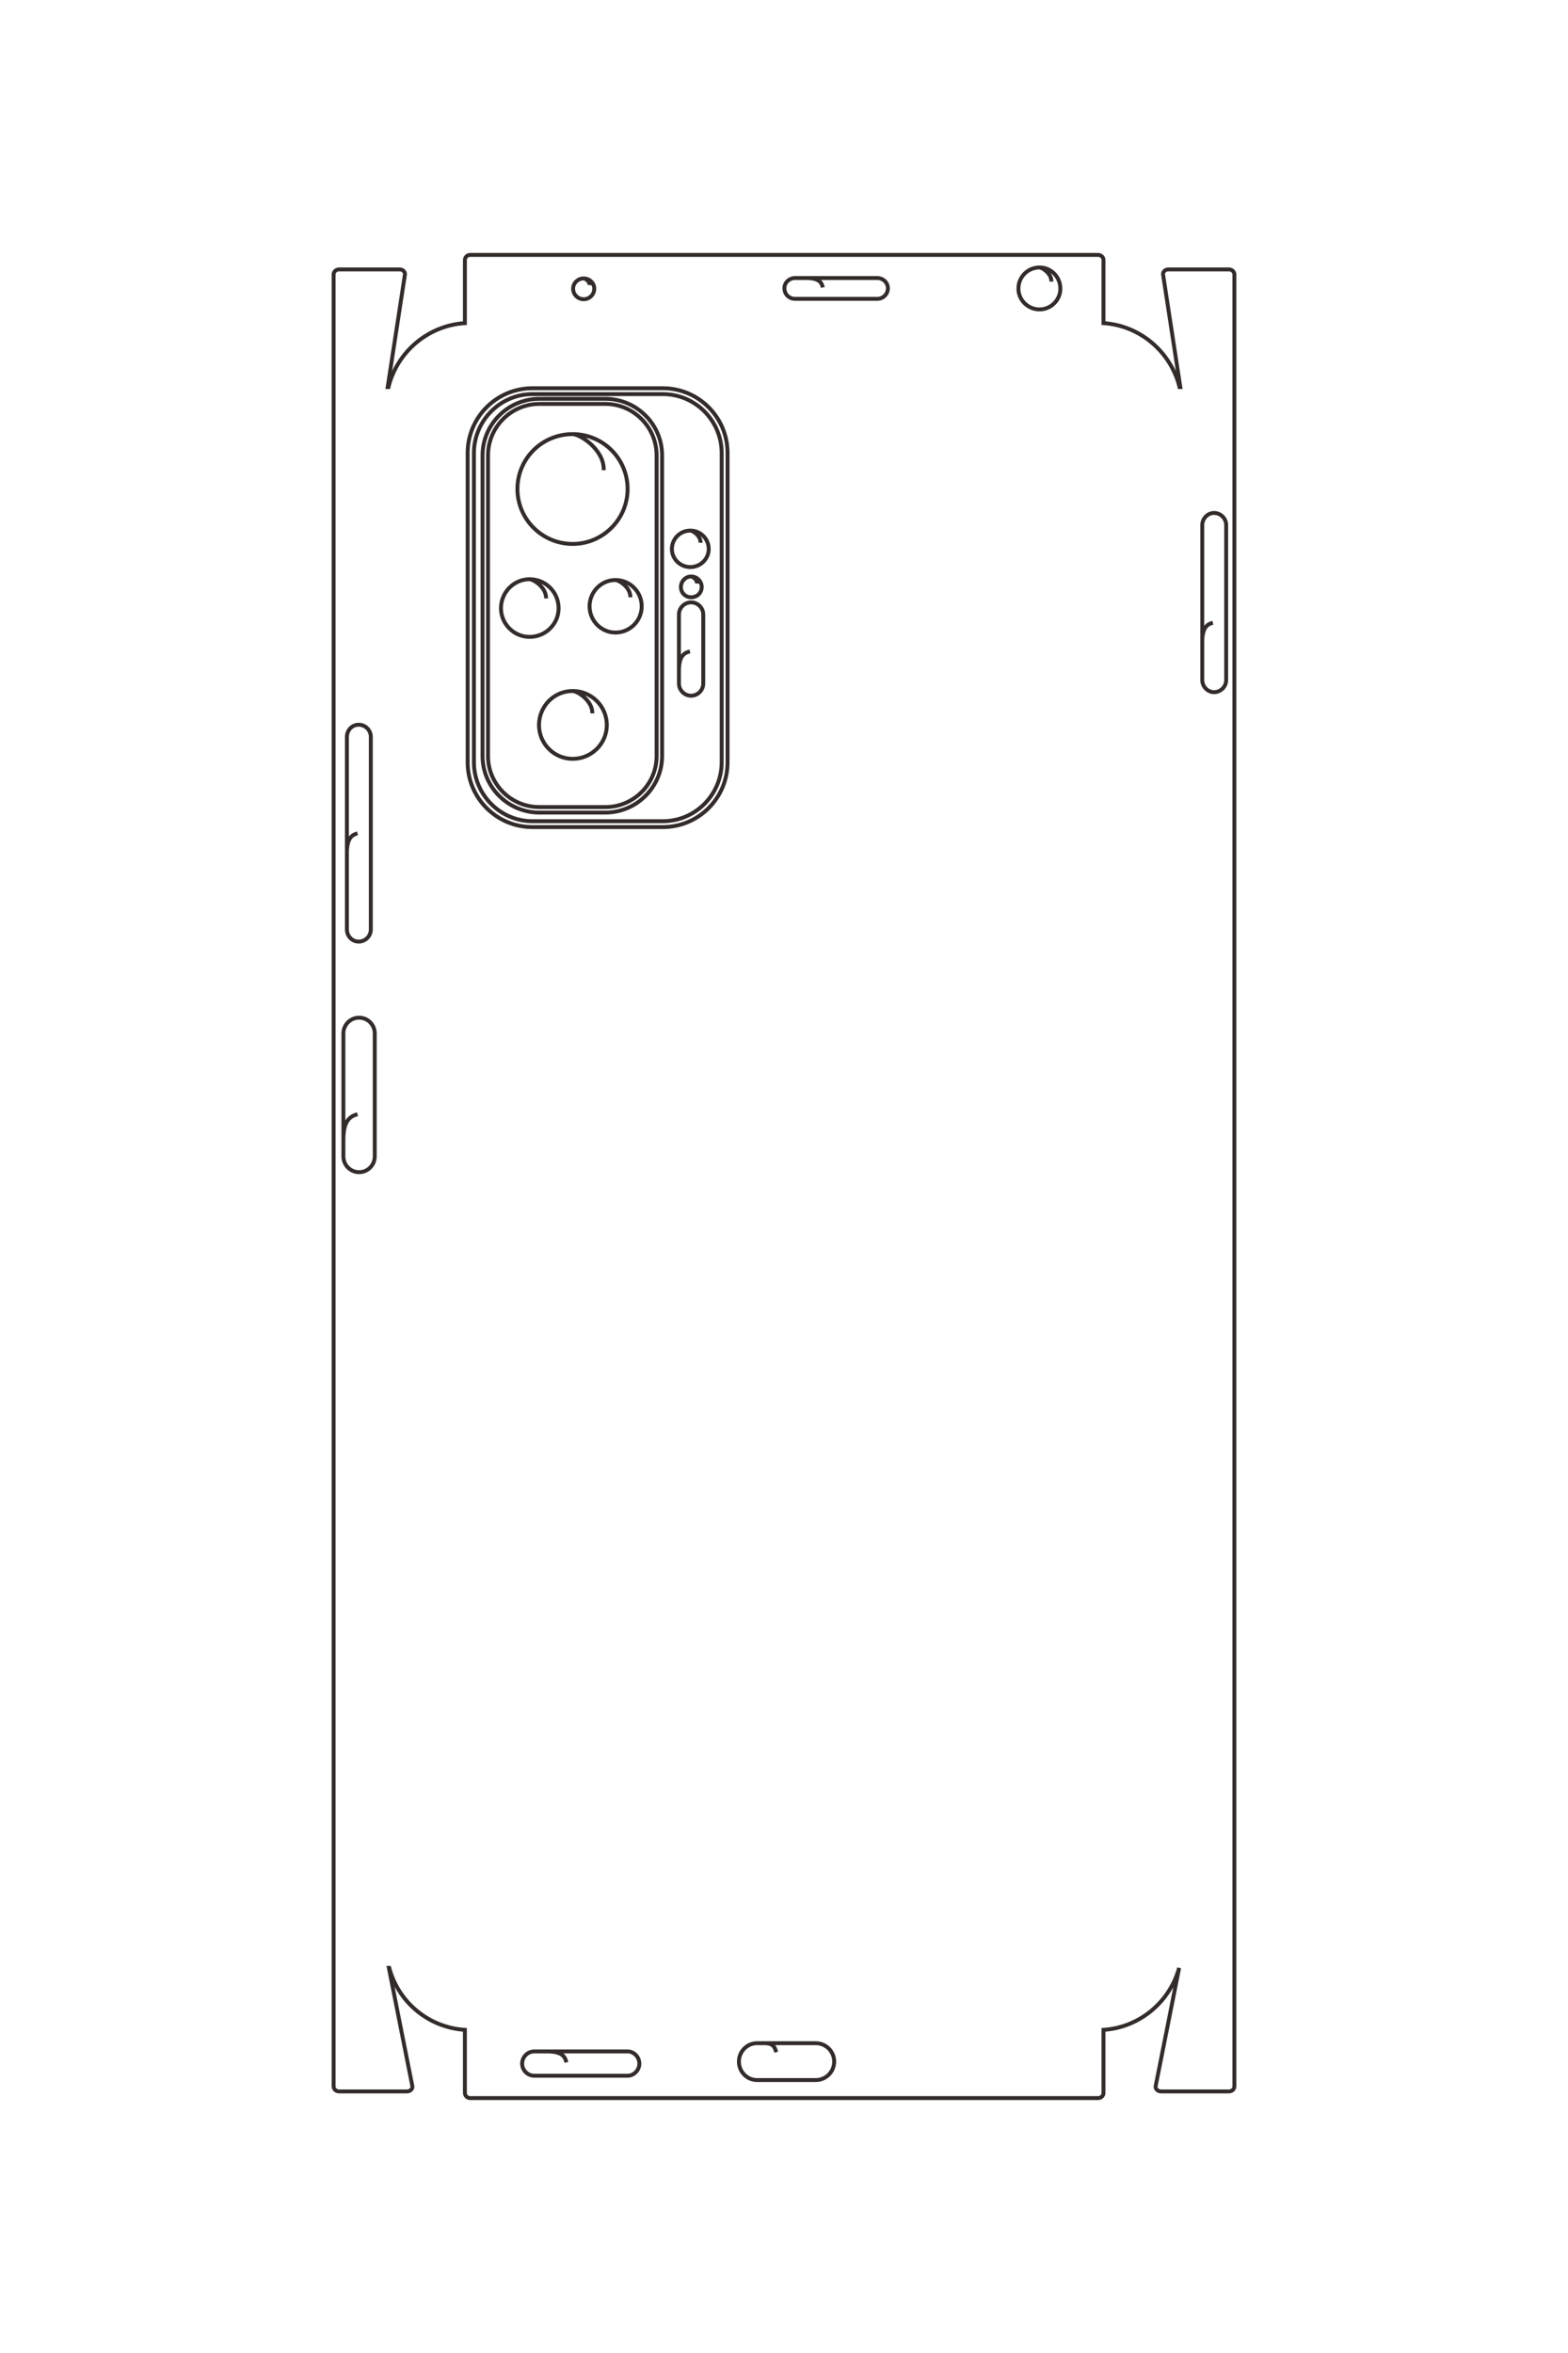 <?xml version="1.0" encoding="UTF-8"?>
<!DOCTYPE svg PUBLIC "-//W3C//DTD SVG 1.1//EN" "http://www.w3.org/Graphics/SVG/1.1/DTD/svg11.dtd">
<!-- Creator: CorelDRAW X8 -->
<svg xmlns="http://www.w3.org/2000/svg" xml:space="preserve" width="40mm" height="60mm" version="1.1" style="shape-rendering:geometricPrecision; text-rendering:geometricPrecision; image-rendering:optimizeQuality; fill-rule:evenodd; clip-rule:evenodd"
viewBox="0 0 4000 6000"
 xmlns:xlink="http://www.w3.org/1999/xlink">
 <defs>
  <style type="text/css">
   <![CDATA[
    .str0 {stroke:#332C2B;stroke-width:10}
    .fil0 {fill:none}
   ]]>
  </style>
 </defs>
 <g id="图层_x0020_1">
  <path class="fil0 str0" d="M912 2841c-20,6 -36,17 -36,66l0 42c0,22 18,40 40,40l0 0c22,0 40,-18 40,-40l0 -314c0,-22 -18,-40 -40,-40l0 0c-22,0 -40,18 -40,40l0 272m36 -782c-15,4 -27,13 -27,50l0 195c0,17 13,31 30,31l0 0c17,0 31,-14 31,-31l0 -491c0,-17 -14,-31 -31,-31l0 0c-17,0 -30,14 -30,31l0 296m626 -356c1,-31 -36,-56 -50,-57 -48,0 -86,39 -86,87 0,47 38,86 86,86 48,0 87,-39 87,-86 0,-48 -39,-87 -87,-87m-68 -236c1,-27 -30,-48 -42,-49 -40,0 -73,33 -73,74 0,40 33,73 73,73 41,0 74,-33 74,-73 0,-41 -33,-74 -74,-74m257 46c1,-24 -27,-43 -38,-44 -36,0 -66,30 -66,67 0,37 30,67 66,67 37,0 67,-30 67,-67 0,-37 -30,-67 -67,-67m-30 -280c2,-51 -58,-91 -79,-92 -78,0 -141,62 -141,140 0,77 63,140 141,140 77,0 140,-63 140,-140 0,-78 -63,-140 -140,-140m-85 -77l168 0c72,0 131,59 131,131l0 767c0,72 -59,130 -131,130l-168 0c-72,0 -131,-58 -131,-130l0 -767c0,-72 59,-131 131,-131zm0 -13l168 0c80,0 145,65 145,144l0 767c0,79 -65,144 -145,144l-168 0c-80,0 -145,-65 -145,-144l0 -767c0,-79 65,-144 145,-144zm384 644c-16,4 -28,13 -28,50l0 32c0,17 14,31 31,31l0 0c17,0 31,-14 31,-31l0 -176c0,-17 -14,-31 -31,-31l0 0c-17,0 -31,14 -31,31l0 144m46 -223c1,-10 -11,-18 -15,-18 -14,0 -26,12 -26,27 0,15 12,26 26,26 15,0 27,-11 27,-26 0,-15 -12,-27 -27,-27m24 -86c1,-17 -19,-31 -26,-31 -26,0 -47,21 -47,47 0,25 21,46 47,46 26,0 47,-21 47,-46 0,-26 -21,-47 -47,-47m-403 -348l333 0c83,0 150,68 150,150l0 789c0,82 -67,150 -150,150l-333 0c-82,0 -149,-68 -149,-150l0 -789c0,-82 67,-150 149,-150zm0 -15l333 0c91,0 165,74 165,165l0 789c0,91 -74,165 -165,165l-333 0c-91,0 -165,-74 -165,-165l0 -789c0,-91 74,-165 165,-165zm146 -263c1,-9 -11,-17 -15,-17 -15,0 -27,12 -27,26 0,15 12,27 27,27 15,0 27,-12 27,-27 0,-14 -12,-26 -27,-26m610 23c-3,-14 -11,-24 -43,-24l-28 0c-15,0 -27,12 -27,26l0 0c0,15 12,27 27,27l210 0c15,0 27,-12 27,-27l0 0c0,-14 -12,-26 -27,-26l-182 0m626 9c1,-20 -22,-35 -30,-36 -30,0 -54,24 -54,54 0,29 24,53 54,53 29,0 53,-24 53,-53 0,-30 -24,-54 -53,-54m442 906c-15,4 -27,12 -27,50l0 96c0,17 14,31 30,31l0 0c17,0 31,-14 31,-31l0 -395c0,-17 -14,-31 -31,-31l0 0c-16,0 -30,14 -30,31l0 299m-1087 3595c-3,-13 -8,-23 -30,-23l-19 0c-25,0 -46,21 -46,47l0 0c0,26 21,47 46,47l150 0c26,0 47,-21 47,-47l0 0c0,-26 -21,-47 -47,-47l-131 0m-505 49c-4,-16 -12,-28 -50,-28l-32 0c-17,0 -31,14 -31,31l0 0c0,17 14,31 31,31l238 0c16,0 30,-14 30,-31l0 0c0,-17 -14,-31 -30,-31l-206 0m1740 -4544l-155 0c-7,0 -14,6 -13,13l44 287 -2 0c-22,-89 -100,-157 -194,-163l0 -161c0,-7 -6,-13 -14,-13l-1602 0c-7,0 -13,6 -13,13l0 161c-95,6 -173,74 -195,163l-2 0 44 -287c1,-7 -6,-13 -13,-13l-155 0c-8,0 -14,6 -14,13l0 4620c0,7 6,13 14,13l173 0c8,0 15,-6 14,-13l-60 -302 1 0c23,87 100,152 193,158l0 161c0,7 6,13 13,13l1602 0c8,0 14,-6 14,-13l0 -161c92,-6 169,-71 193,-158l0 0 -60 302c-1,7 6,13 14,13l173 0c8,0 14,-6 14,-13l0 -4620c0,-7 -6,-13 -14,-13z"/>
 </g>
</svg>
